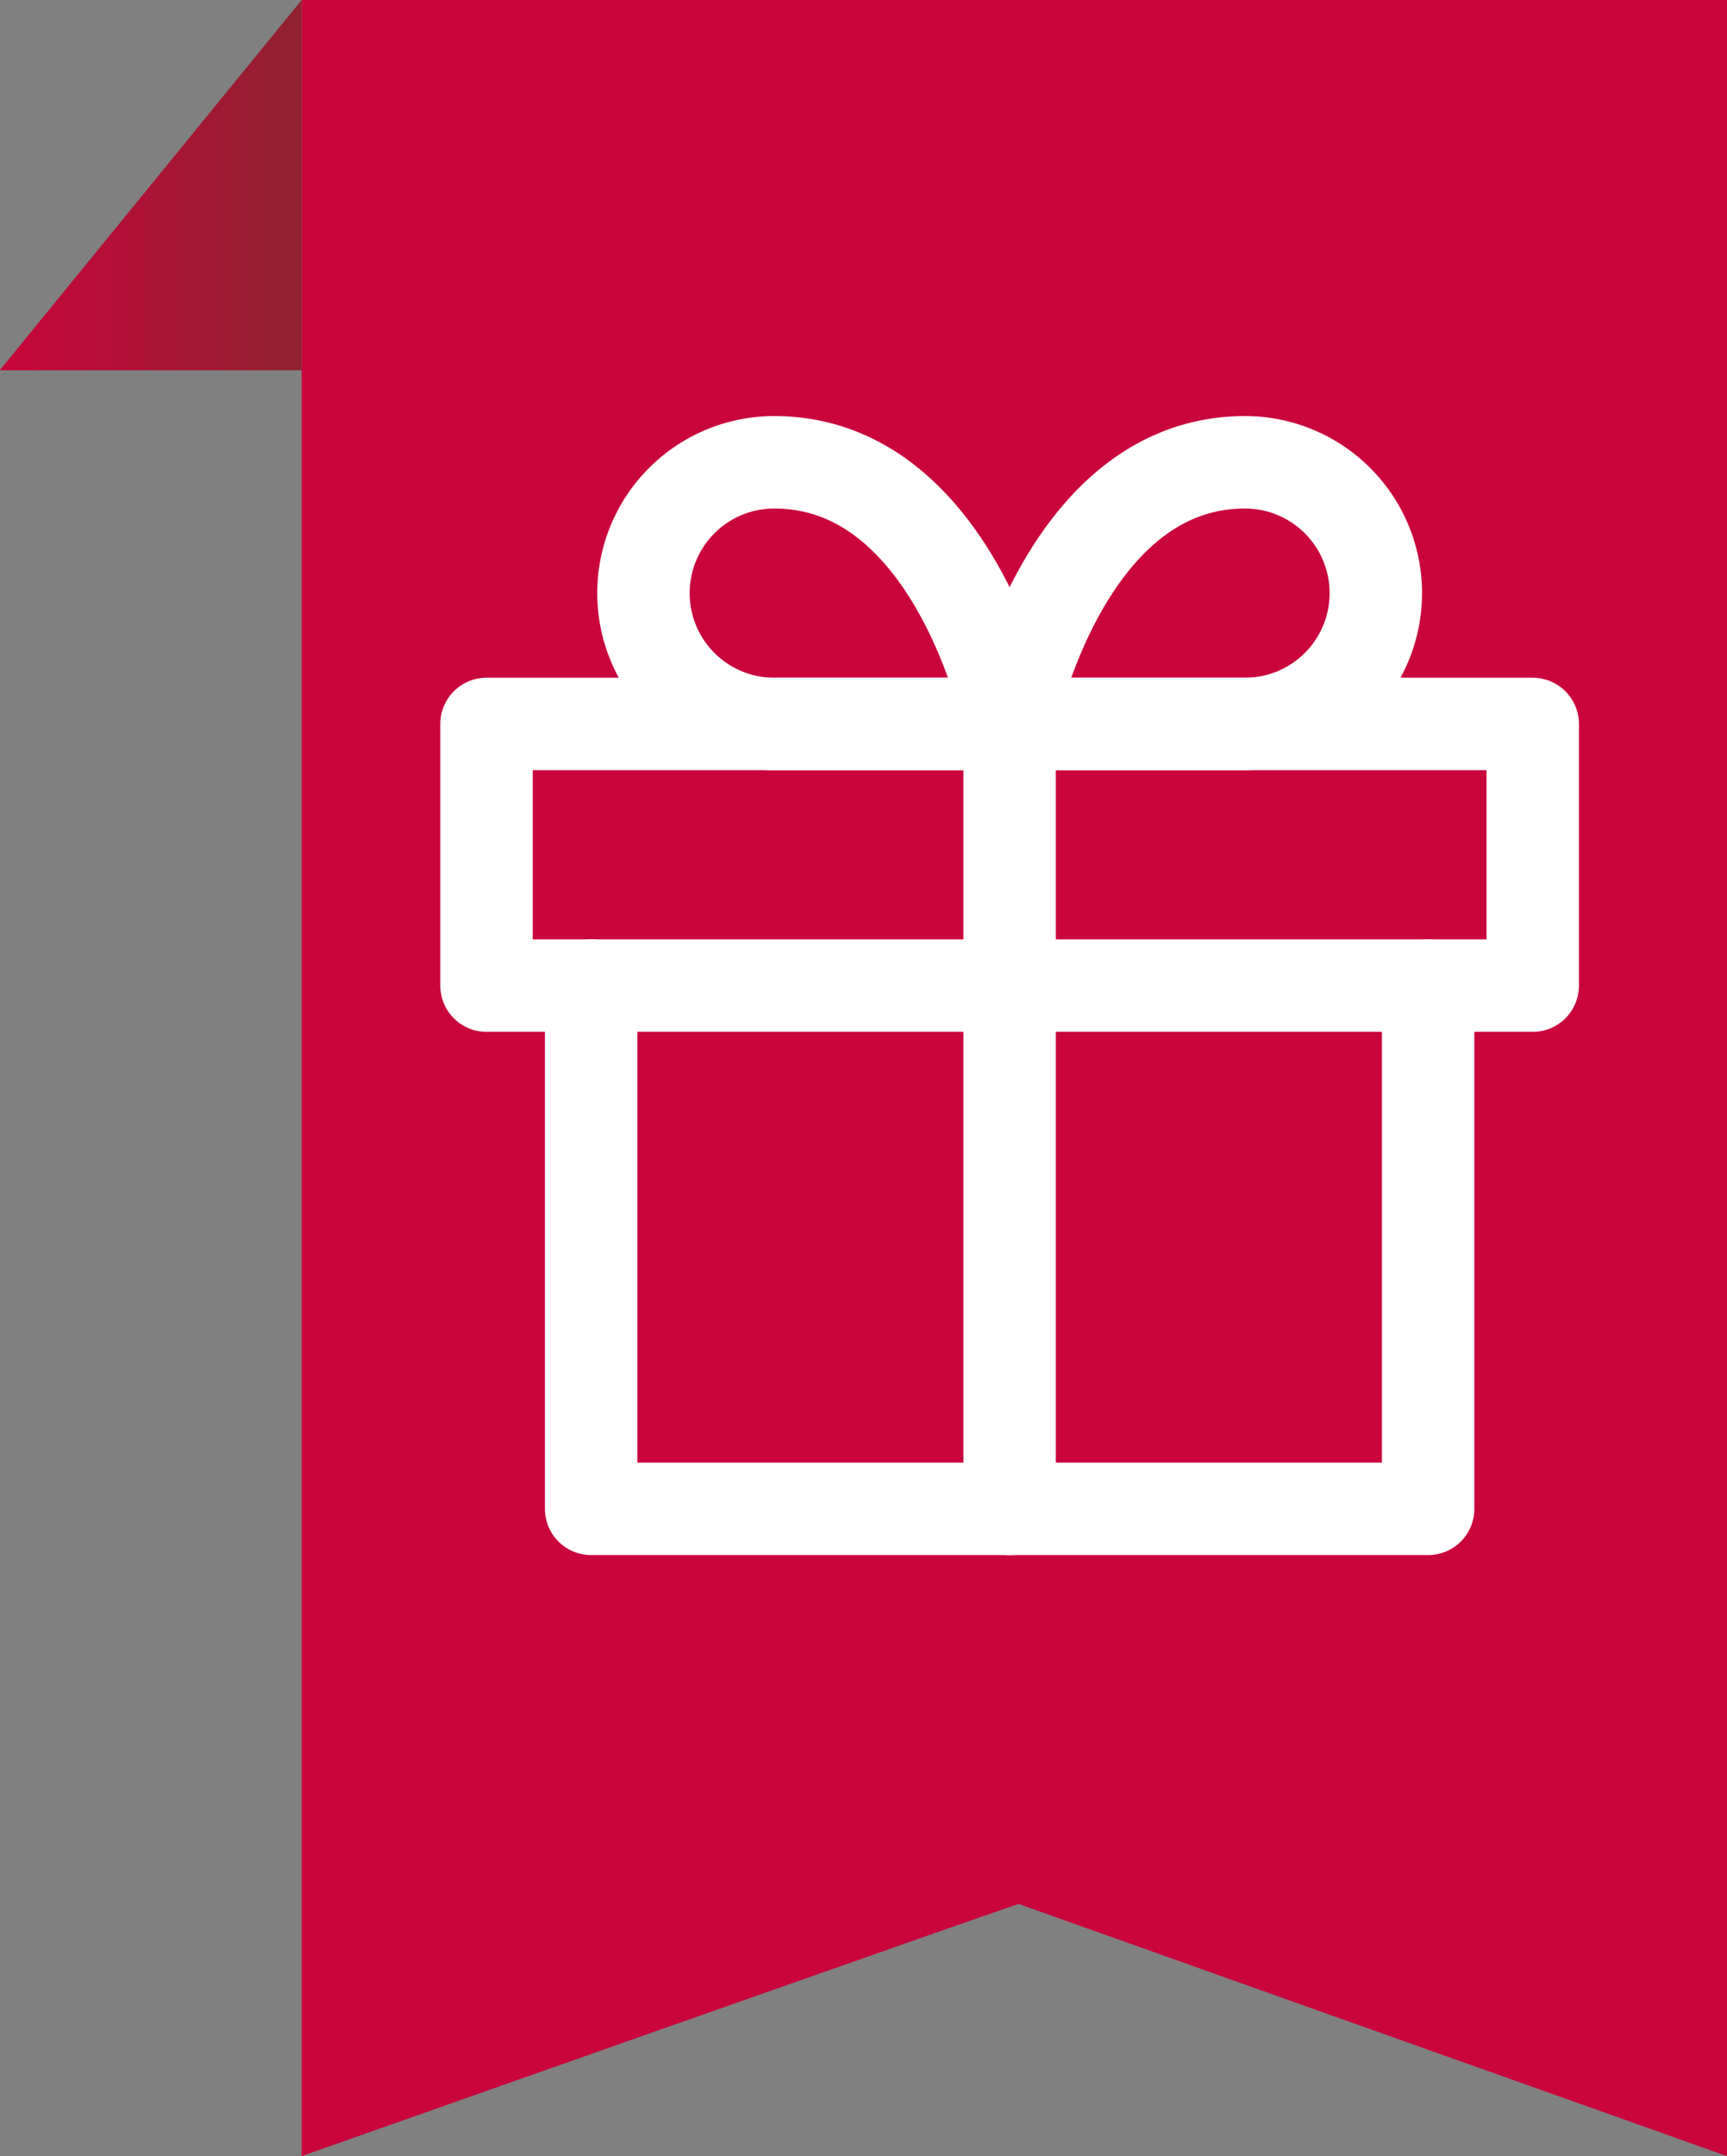 <svg xmlns="http://www.w3.org/2000/svg" xmlns:xlink="http://www.w3.org/1999/xlink" width="37.369" height="46.639" viewBox="0 0 37.369 46.639">
  <rect x="0" y="0" width="37.369" height="46.639" fill="#808080" stroke="none"/>
  <defs>
    <linearGradient id="linear-gradient" x1="0.5" x2="0.5" y2="1" gradientUnits="objectBoundingBox">
      <stop offset="0" stop-color="#c9053b"/>
      <stop offset="1" stop-color="#8f212e"/>
    </linearGradient>
  </defs>
  <g id="gift-base" transform="translate(-412.473 -238)">
    <g id="Group_130" data-name="Group 130" transform="translate(-18313 -130)">
      <path id="Path_103" data-name="Path 103" d="M0,0S15.3,5.442,15.327,5.454,30.842,0,30.842,0V46.639H0Z" transform="translate(18762.842 414.639) rotate(180)" fill="#c9053b"/>
      <path id="Path_104" data-name="Path 104" d="M0,.4,8.009,6.932H0Z" transform="translate(18725.068 376.009) rotate(-90)" fill="url(#linear-gradient)"/>
    </g>
    <g id="Icon_feather-gift" data-name="Icon feather-gift" transform="translate(420 245)">
      <path id="Path_105" data-name="Path 105" d="M24.111,18V29.319H6V18" transform="translate(-0.736 -3.681)" fill="none" stroke="#fff" stroke-linecap="round" stroke-linejoin="round" stroke-width="2"/>
      <path id="Path_106" data-name="Path 106" d="M3,10.5H25.638v5.66H3Z" transform="translate(0 -1.84)" fill="none" stroke="#fff" stroke-linecap="round" stroke-linejoin="round" stroke-width="2"/>
      <path id="Path_107" data-name="Path 107" d="M18,27.479V10.5" transform="translate(-3.681 -1.84)" fill="none" stroke="#fff" stroke-linecap="round" stroke-linejoin="round" stroke-width="2"/>
      <path id="Path_108" data-name="Path 108" d="M15.423,8.66H10.33a2.83,2.83,0,0,1,0-5.66C14.292,3,15.423,8.66,15.423,8.66Z" transform="translate(-1.104)" fill="none" stroke="#fff" stroke-linecap="round" stroke-linejoin="round" stroke-width="2"/>
      <path id="Path_109" data-name="Path 109" d="M18,8.66h5.094a2.83,2.83,0,1,0,0-5.66C19.132,3,18,8.66,18,8.66Z" transform="translate(-3.681)" fill="none" stroke="#fff" stroke-linecap="round" stroke-linejoin="round" stroke-width="2"/>
    </g>
  </g>
</svg>
